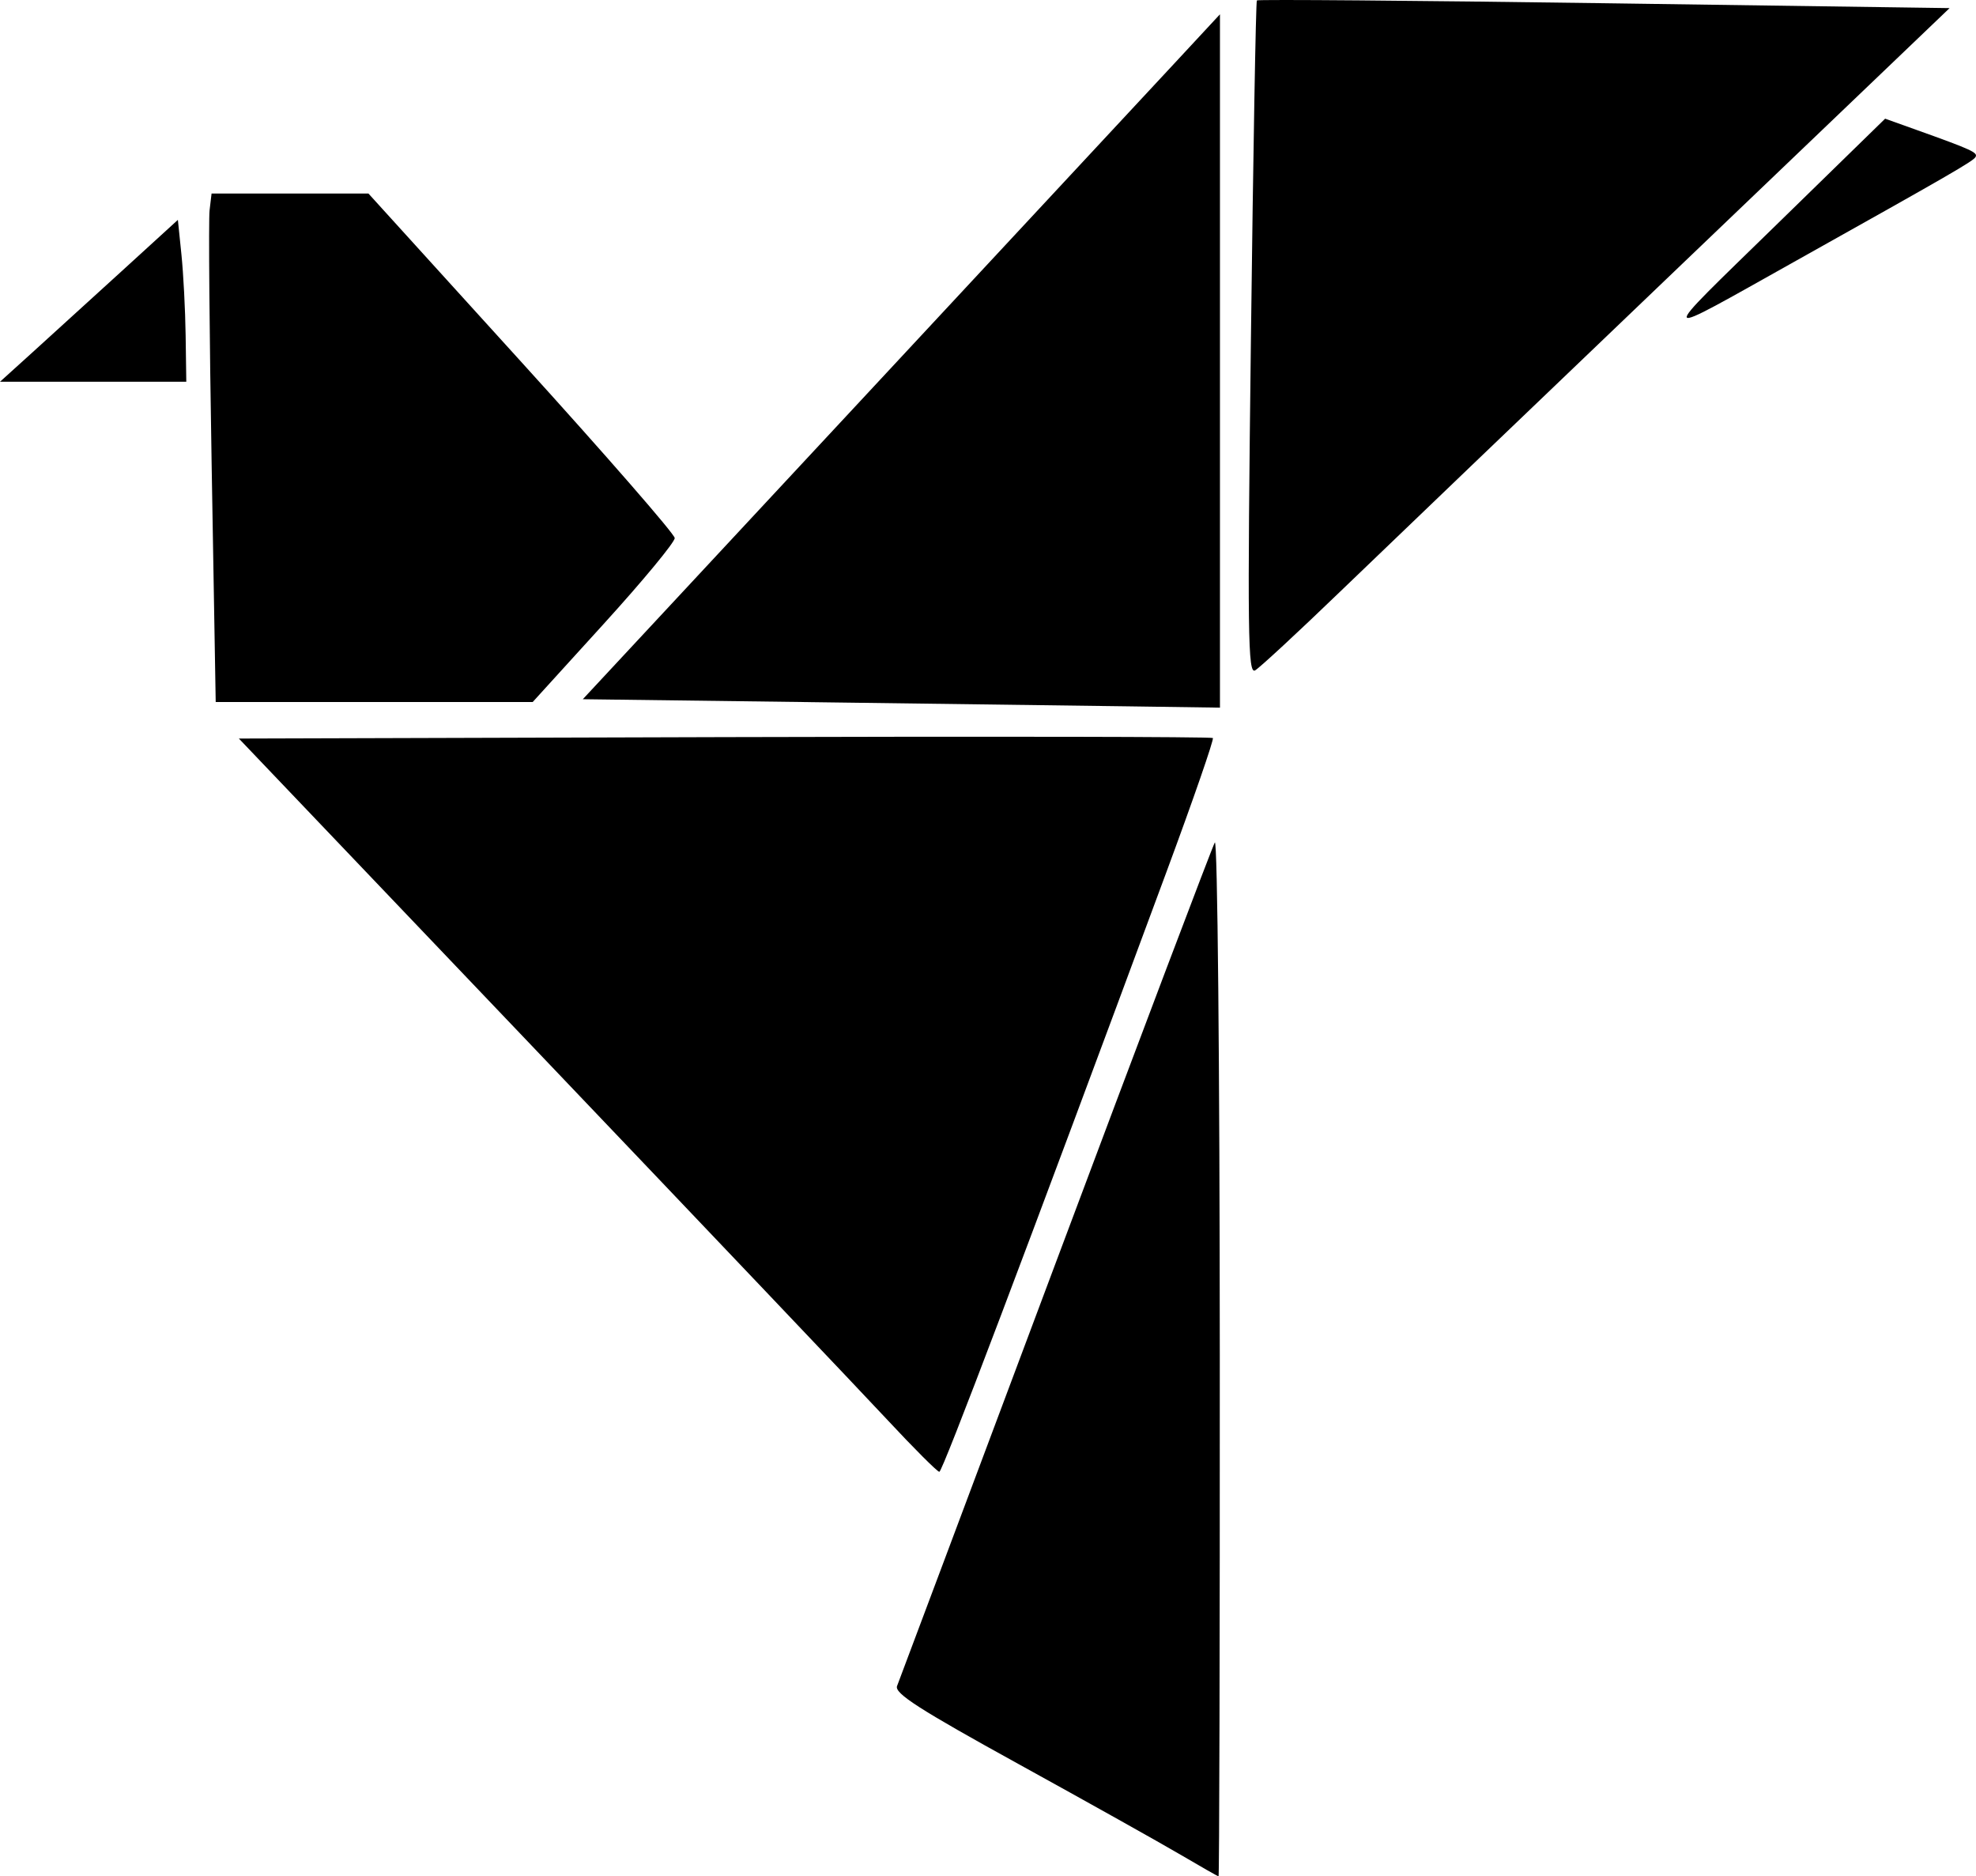 <?xml version="1.0" encoding="UTF-8" standalone="no"?>
<!-- Created with Inkscape (http://www.inkscape.org/) -->

<svg
   width="135.275mm"
   height="128.427mm"
   viewBox="0 0 135.275 128.427"
   version="1.1"
   id="svg5"
   xml:space="preserve"
   xmlns="http://www.w3.org/2000/svg"
   xmlns:svg="http://www.w3.org/2000/svg"><defs
     id="defs2" /><g
     id="layer1"
     transform="translate(-27.74,-103.59)"><path
       id="path903"
       style="fill:#000000;stroke-width:0.385"
       d="m 108.565,230.541 c -1.375,-0.81 -6.361,-3.6 -11.079,-6.2 -6.822,-3.758 -8.529,-4.855 -8.334,-5.351 0.135,-0.343 5.011,-13.345 10.835,-28.892 5.824,-15.547 10.737,-28.527 10.918,-28.844 0.184,-0.323 0.334,15.144 0.341,35.093 0.006,19.619 -0.032,35.669 -0.085,35.668 -0.053,-0.001 -1.221,-0.665 -2.596,-1.475 z M 88.487,200.771 c -1.824,-1.957 -12.558,-13.249 -23.855,-25.094 l -20.539,-21.537 33.259,-0.098 c 18.292,-0.054 33.331,-0.026 33.419,0.062 0.088,0.088 -1.336,4.199 -3.165,9.136 -9.702,26.193 -15.343,41.089 -15.56,41.089 -0.134,0 -1.736,-1.601 -3.559,-3.557 z m -5.289,-49.124 -15.559,-0.199 18.613,-19.998 C 96.491,120.45 106.304,109.903 108.062,108.01 l 3.195,-3.441 v 23.728 23.728 l -6.25,-0.089 c -3.437,-0.049 -13.251,-0.179 -21.808,-0.288 z M 42.229,135.392 C 42.076,126.455 42.012,118.624 42.087,117.989 l 0.137,-1.154 h 5.369 5.369 l 10.474,11.538 c 5.761,6.346 10.484,11.765 10.495,12.044 0.011,0.279 -2.171,2.918 -4.851,5.865 l -4.872,5.358 H 53.358 42.507 Z m 71.148,-8.611 c 0.154,-12.662 0.337,-23.085 0.407,-23.162 0.07,-0.078 10.769,0.009 23.775,0.192 l 23.648,0.334 -18.297,17.499 c -10.063,9.624 -20.632,19.748 -23.486,22.498 -2.854,2.75 -5.444,5.148 -5.758,5.33 -0.501,0.291 -0.536,-2.42 -0.289,-22.69 z m -83.406,0.919 c 1.227,-1.11 3.966,-3.604 6.088,-5.54 l 3.858,-3.521 0.243,2.367 c 0.134,1.302 0.264,3.795 0.288,5.54 l 0.045,3.173 h -6.377 -6.377 z m 119.342,-8.688 7.481,-7.299 2.133,0.763 c 3.832,1.371 4.241,1.56 4.05,1.87 -0.18,0.291 -1.768,1.208 -12.3,7.102 -9.773,5.469 -9.665,5.662 -1.364,-2.436 z" /></g></svg>
